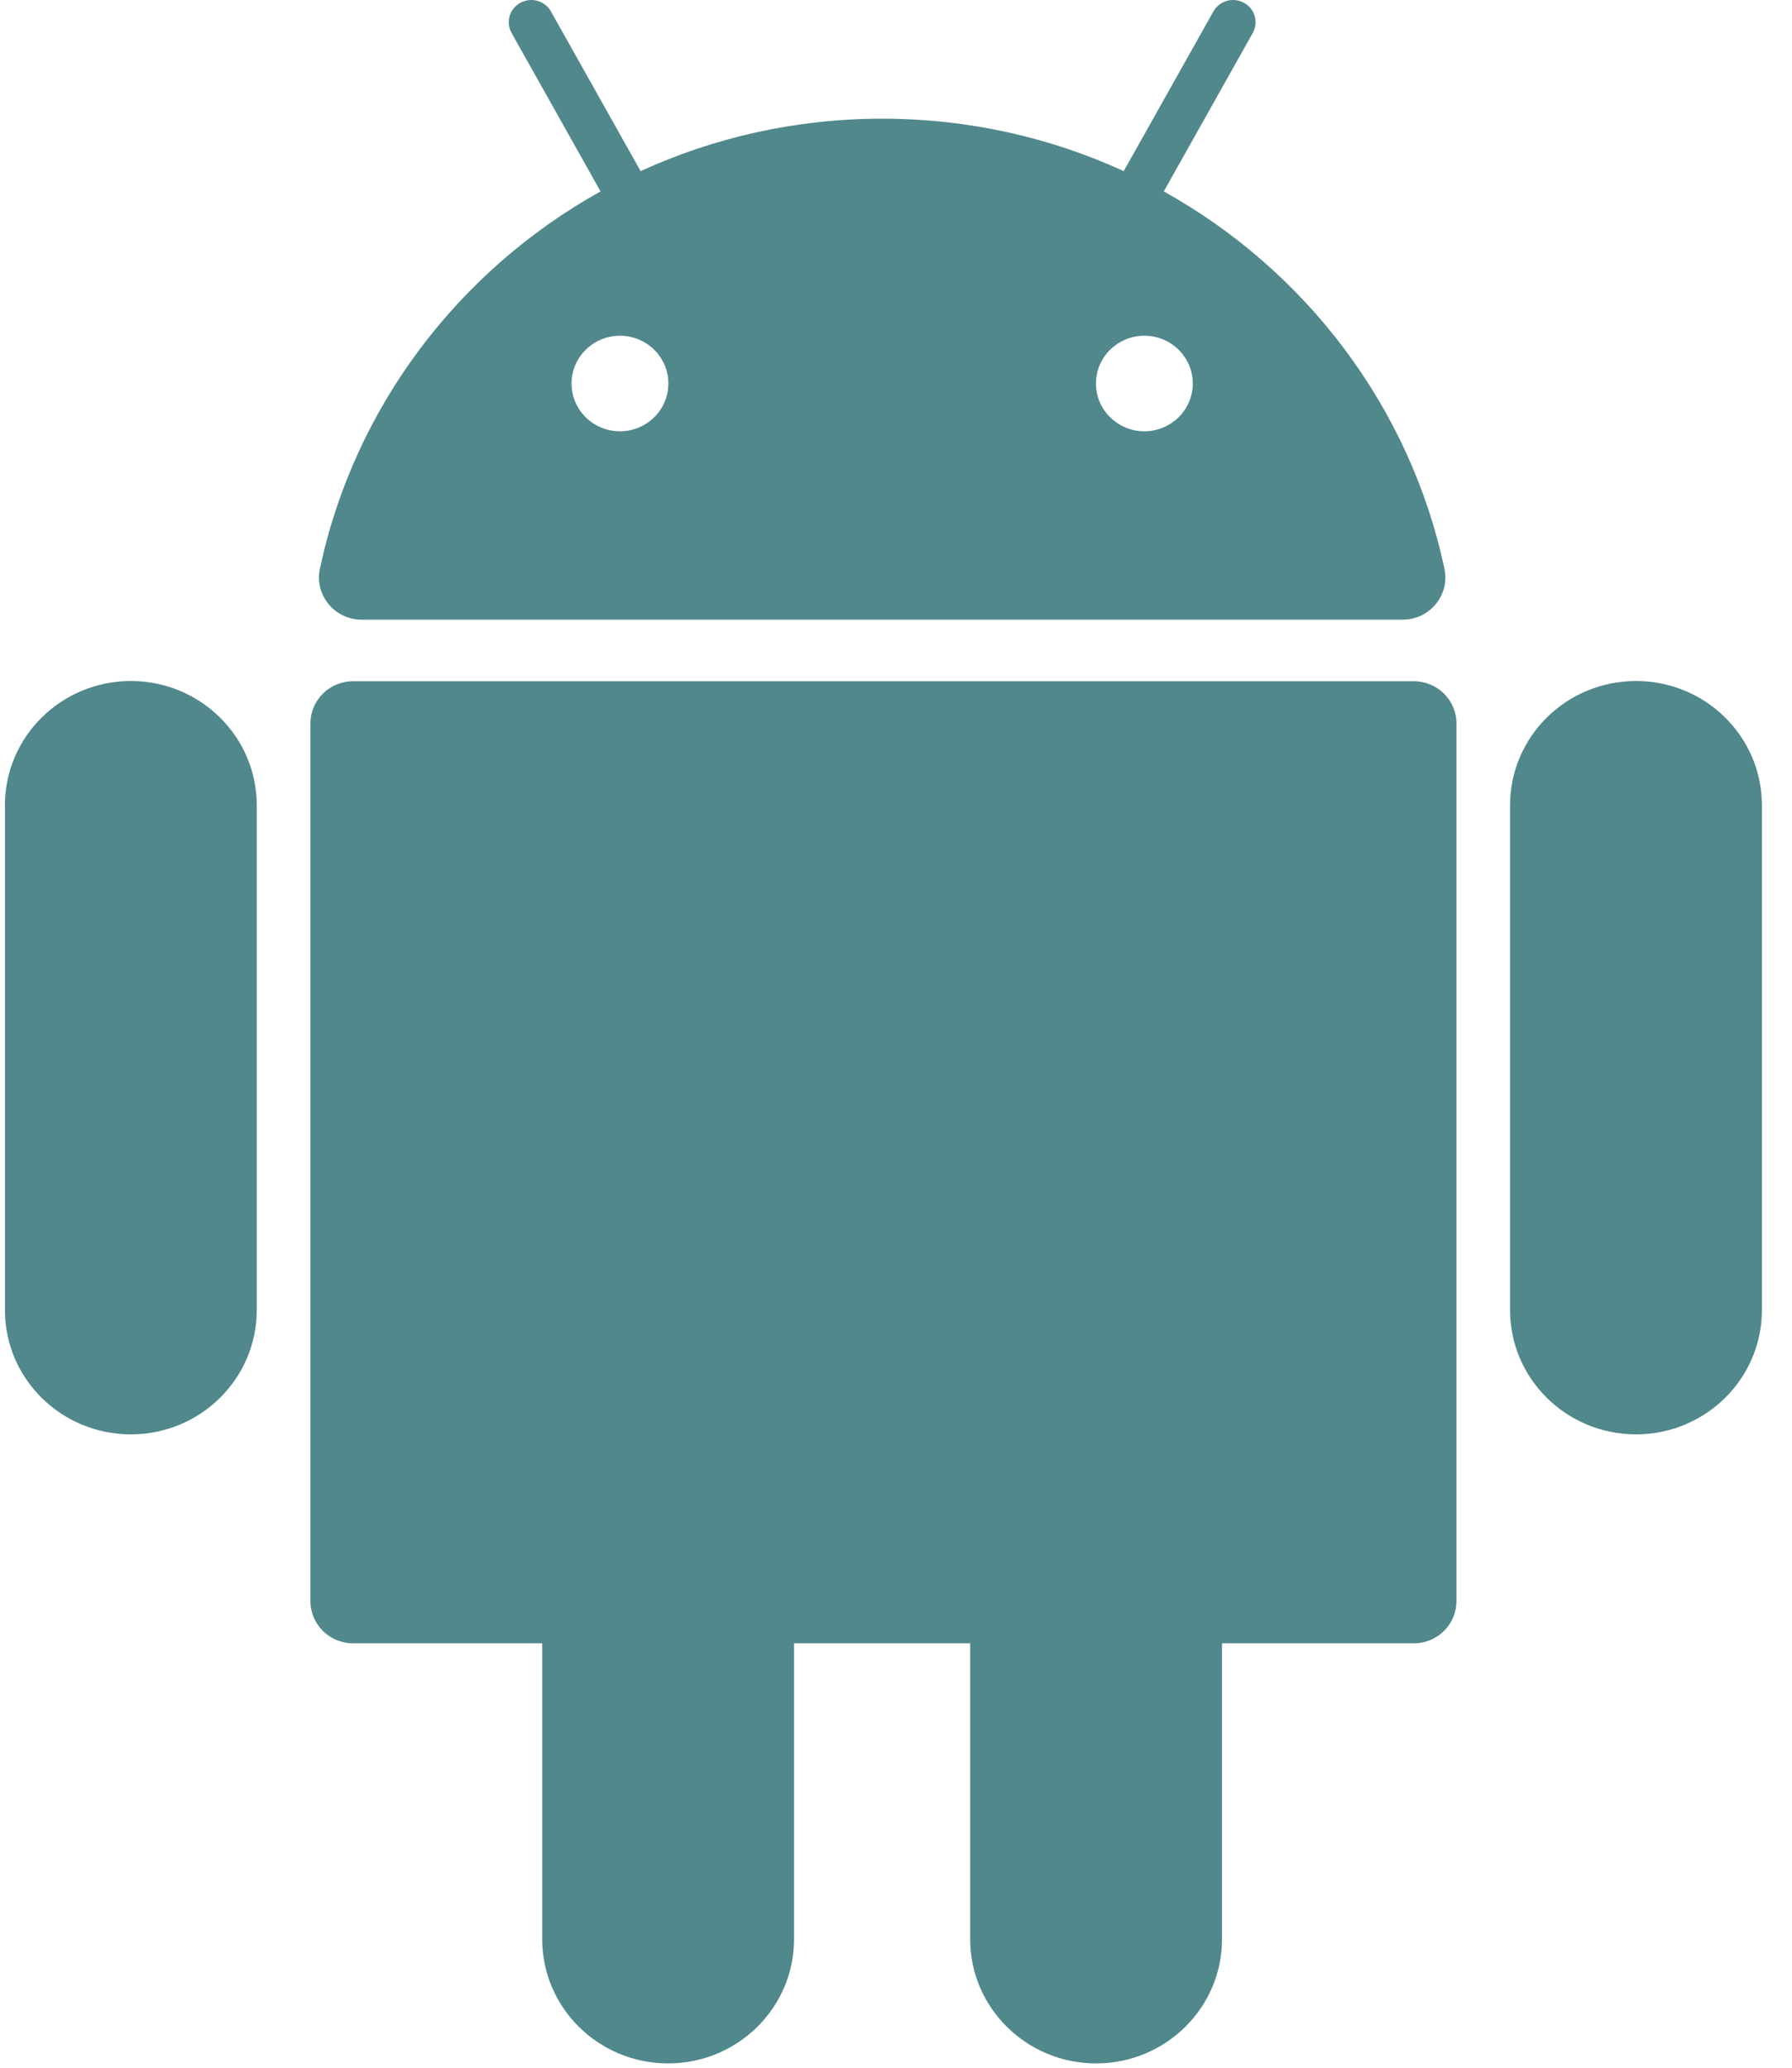 <?xml version="1.0" encoding="UTF-8"?>
<svg width="39px" height="45px" viewBox="0 0 39 45" version="1.1" xmlns="http://www.w3.org/2000/svg" xmlns:xlink="http://www.w3.org/1999/xlink">
    <!-- Generator: Sketch 41 (35326) - http://www.bohemiancoding.com/sketch -->
    <title>android_logo</title>
    <desc>Created with Sketch.</desc>
    <defs></defs>
    <g id="Symbols" stroke="none" stroke-width="1" fill="none" fill-rule="evenodd">
        <g id="android_logo" fill="#50888C">
            <g id="android">
                <g id="Layer_1">
                    <g id="Group">
                        <path d="M30.767,14.826 L7.685,14.826 C7.172,14.826 6.756,15.236 6.756,15.743 L6.756,34.846 C6.756,35.353 7.172,35.764 7.685,35.764 L11.8,35.764 L11.8,42.202 C11.8,43.695 13.027,44.906 14.541,44.906 L14.541,44.906 C16.054,44.906 17.281,43.695 17.281,42.202 L17.281,35.764 L21.114,35.764 L21.114,42.202 C21.114,43.695 22.341,44.906 23.855,44.906 L23.855,44.906 C25.368,44.906 26.595,43.695 26.595,42.202 L26.595,35.764 L30.768,35.764 C31.281,35.764 31.697,35.353 31.697,34.846 L31.697,15.743 C31.697,15.236 31.281,14.826 30.767,14.826 L30.767,14.826 Z" id="Shape"></path>
                        <path d="M2.848,14.821 L2.848,14.821 C1.334,14.821 0.107,16.032 0.107,17.526 L0.107,28.511 C0.107,30.005 1.334,31.216 2.848,31.216 L2.848,31.216 C4.361,31.216 5.588,30.005 5.588,28.511 L5.588,17.526 C5.588,16.032 4.361,14.821 2.848,14.821 L2.848,14.821 Z" id="Shape"></path>
                        <path d="M35.605,14.821 L35.605,14.821 C34.091,14.821 32.864,16.032 32.864,17.526 L32.864,28.511 C32.864,30.005 34.091,31.216 35.605,31.216 L35.605,31.216 C37.118,31.216 38.345,30.005 38.345,28.511 L38.345,17.526 C38.345,16.032 37.119,14.821 35.605,14.821 L35.605,14.821 Z" id="Shape"></path>
                        <path d="M7.872,13.486 L30.526,13.486 C31.117,13.486 31.558,12.948 31.436,12.378 C30.687,8.853 28.413,5.882 25.328,4.166 L27.264,0.718 C27.395,0.484 27.31,0.19 27.073,0.061 C26.836,-0.069 26.539,0.016 26.408,0.249 L24.456,3.724 C22.858,2.992 21.077,2.583 19.199,2.583 C17.321,2.583 15.54,2.992 13.942,3.724 L11.99,0.249 C11.859,0.016 11.561,-0.069 11.325,0.061 C11.088,0.19 11.003,0.484 11.134,0.718 L13.07,4.166 C9.985,5.882 7.711,8.853 6.962,12.378 C6.84,12.948 7.281,13.486 7.872,13.486 L7.872,13.486 Z M25.959,8.346 C25.959,8.92 25.487,9.386 24.905,9.386 C24.324,9.386 23.852,8.921 23.852,8.346 C23.852,7.772 24.323,7.307 24.905,7.307 C25.487,7.307 25.959,7.772 25.959,8.346 L25.959,8.346 Z M13.493,7.307 C14.074,7.307 14.546,7.772 14.546,8.346 C14.546,8.92 14.074,9.386 13.493,9.386 C12.911,9.386 12.439,8.921 12.439,8.346 C12.439,7.772 12.911,7.307 13.493,7.307 L13.493,7.307 Z" id="Shape"></path>
                    </g>
                </g>
            </g>
        </g>
    </g>
</svg>